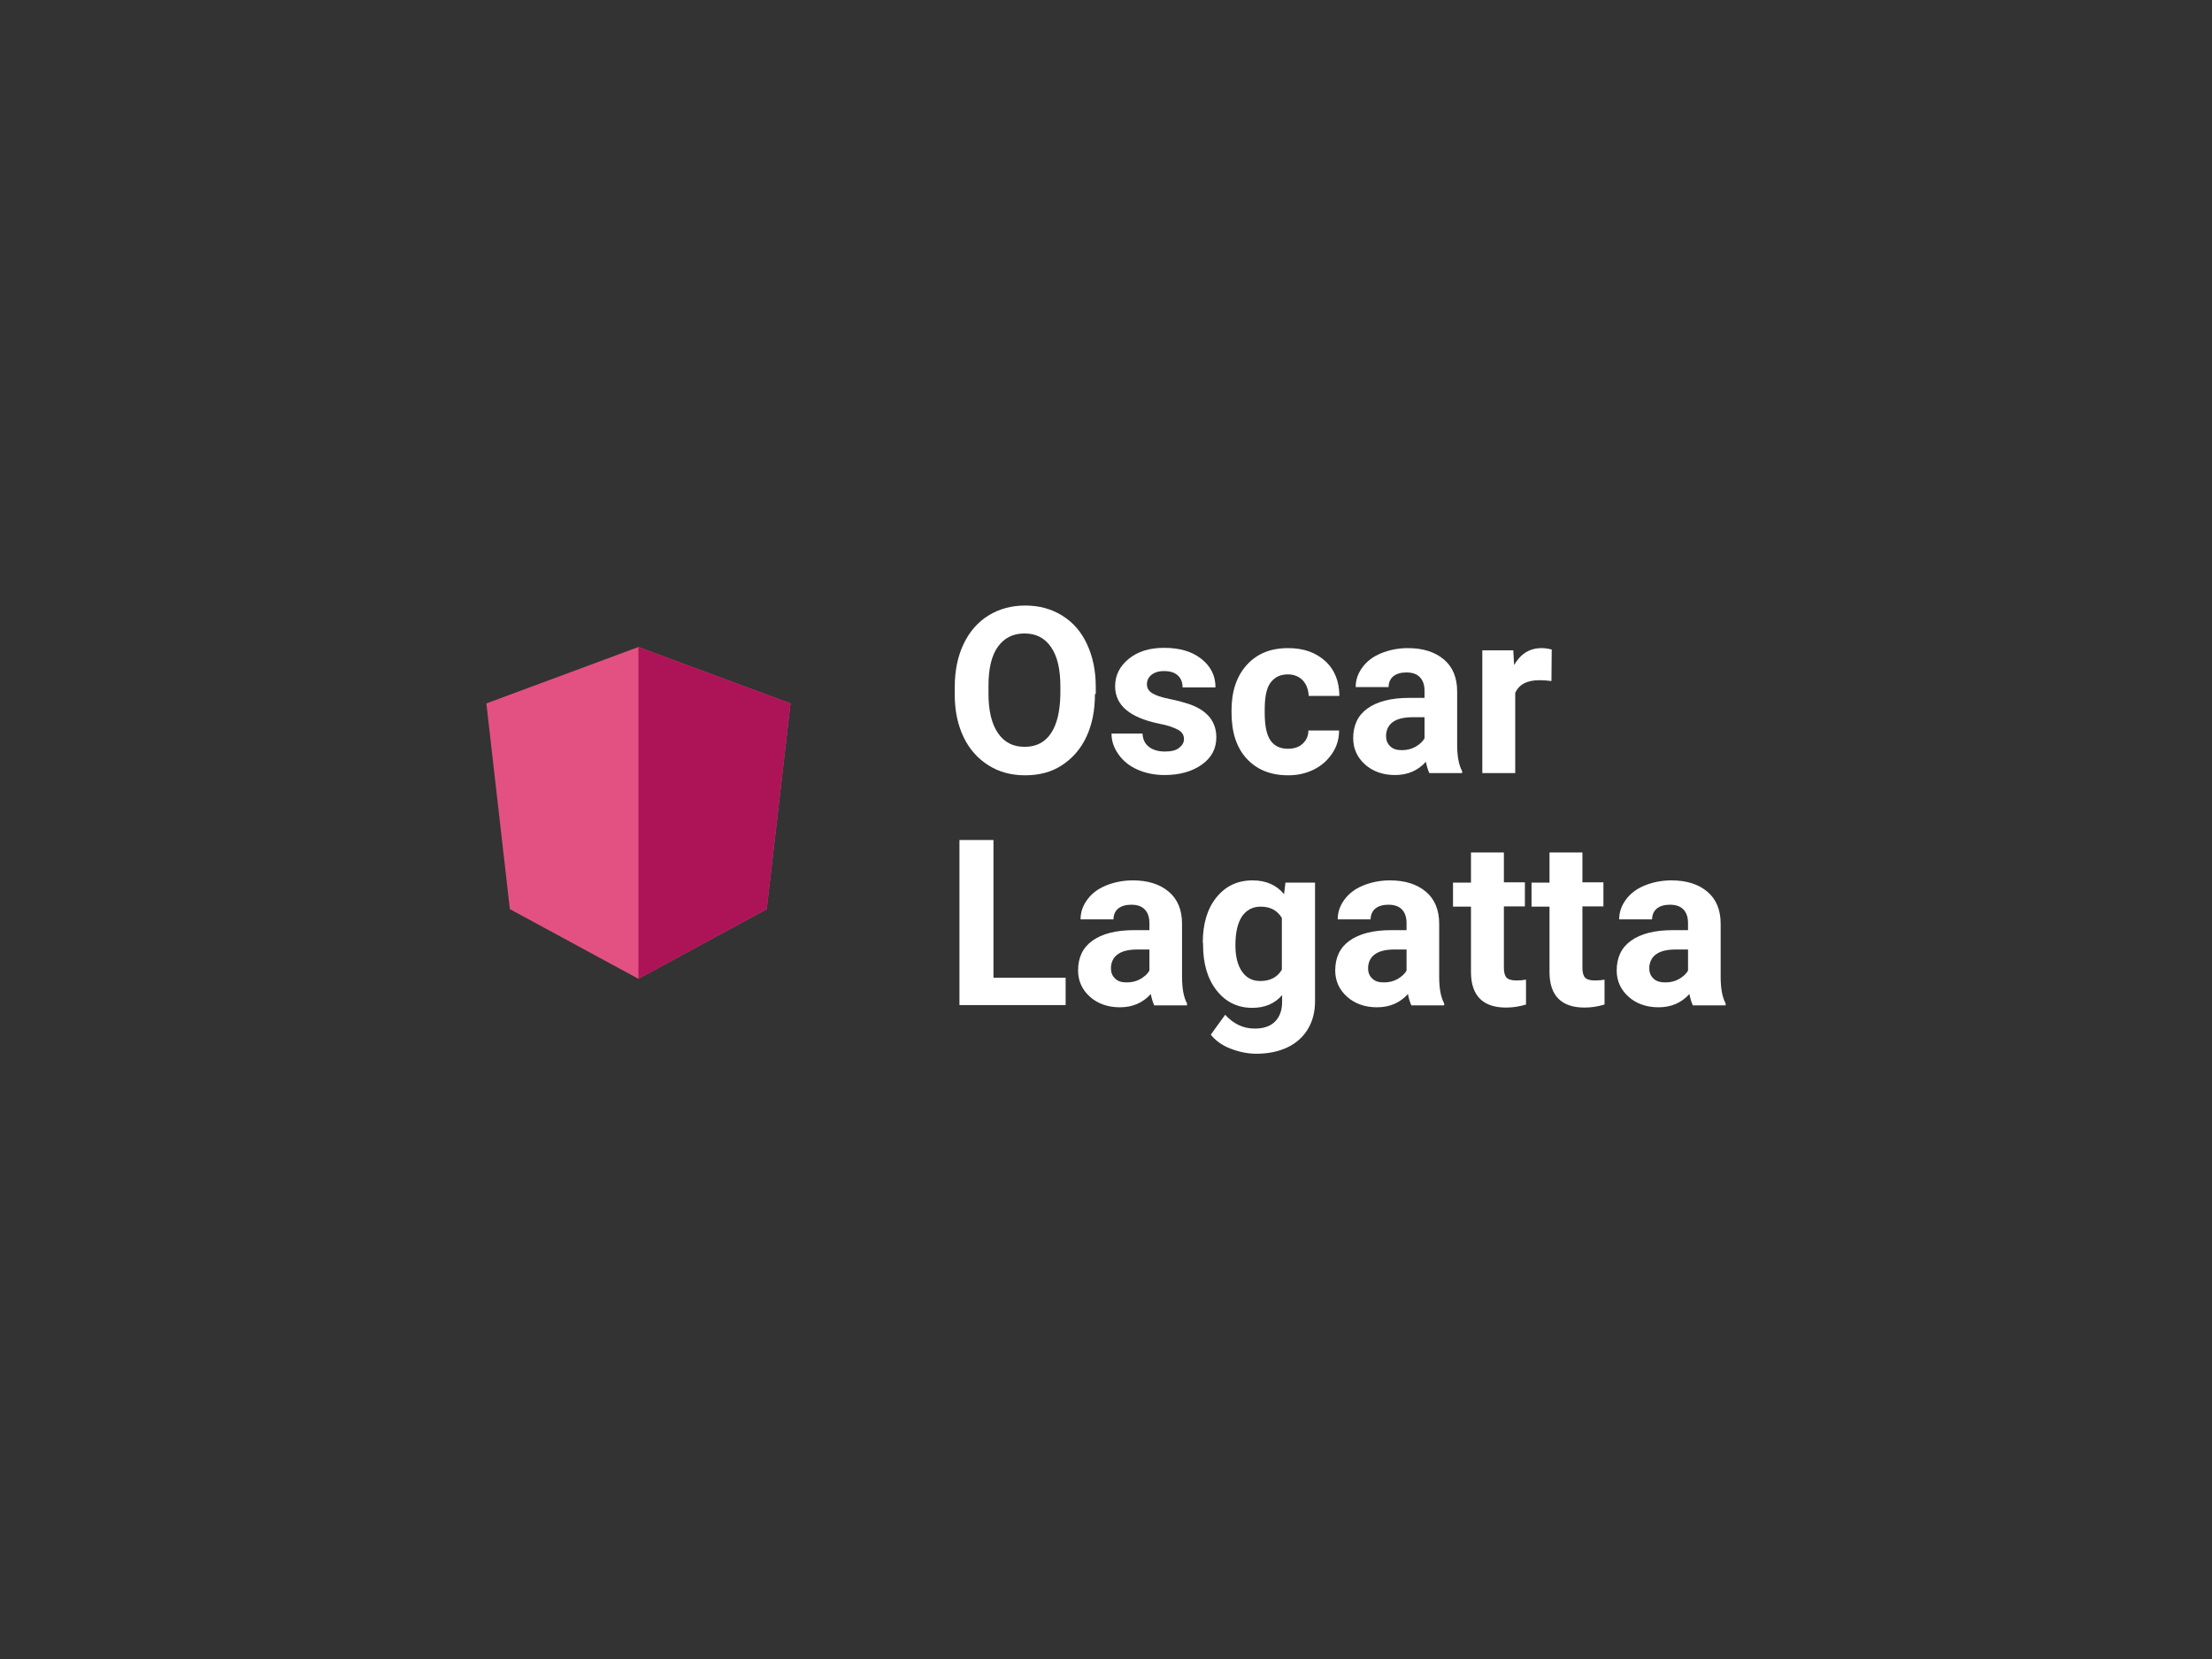 <?xml version="1.0" encoding="utf-8"?>
<!-- Generator: Adobe Illustrator 22.1.0, SVG Export Plug-In . SVG Version: 6.00 Build 0)  -->
<svg version="1.1" id="Layer_1" xmlns="http://www.w3.org/2000/svg" xmlns:xlink="http://www.w3.org/1999/xlink" x="0px" y="0px"
	 viewBox="0 0 800 600" style="enable-background:new 0 0 800 600;" xml:space="preserve">
<rect x="0" y="0" width="800" height="600" fill="#333333" stroke="none"/>
<style type="text/css">
	.st0{fill:#FFFFFF;}
	.st1{fill:#E35183;}
	.st2{fill:#AD1457;}
</style>
<g>
	<g>
		<path class="st0" d="M396,251c0,5.9-1,11-3.1,15.5s-5.1,7.8-8.9,10.3s-8.3,3.6-13.3,3.6c-4.9,0-9.4-1.2-13.2-3.6s-6.9-5.8-9-10.2
			s-3.2-9.5-3.2-15.2v-3c0-5.9,1.1-11.1,3.2-15.5s5.1-7.9,9-10.3s8.3-3.6,13.3-3.6s9.4,1.2,13.3,3.6s6.9,5.8,9,10.3
			s3.2,9.6,3.2,15.5V251z M383.5,248.3c0-6.3-1.1-11-3.4-14.3s-5.4-4.9-9.6-4.9c-4.1,0-7.3,1.6-9.6,4.8s-3.4,7.9-3.4,14.1v2.9
			c0,6.1,1.1,10.8,3.4,14.2s5.5,5,9.7,5c4.1,0,7.3-1.6,9.5-4.9s3.3-8,3.4-14.2V248.3z"/>
		<path class="st0" d="M428.2,267.3c0-1.5-0.7-2.6-2.2-3.4s-3.7-1.6-6.9-2.2c-10.6-2.2-15.8-6.7-15.8-13.5c0-3.9,1.6-7.2,4.9-9.9
			s7.5-4,12.8-4c5.6,0,10.1,1.3,13.5,4s5.1,6.1,5.1,10.3h-11.9c0-1.7-0.5-3.1-1.6-4.2s-2.8-1.7-5.1-1.7c-2,0-3.5,0.5-4.6,1.4
			s-1.6,2.1-1.6,3.4c0,1.3,0.6,2.4,1.9,3.2s3.3,1.5,6.3,2.1s5.4,1.3,7.5,2c6.3,2.3,9.4,6.3,9.4,11.9c0,4-1.7,7.3-5.2,9.8
			s-8,3.8-13.5,3.8c-3.7,0-7-0.7-9.9-2s-5.1-3.1-6.8-5.5s-2.5-4.8-2.5-7.5h11.2c0.1,2.1,0.9,3.7,2.3,4.8s3.4,1.7,5.8,1.7
			c2.3,0,4-0.4,5.1-1.3S428.2,268.7,428.2,267.3z"/>
		<path class="st0" d="M465.8,270.8c2.2,0,4-0.6,5.3-1.8s2.1-2.8,2.1-4.8h11.1c0,3-0.8,5.8-2.5,8.3s-3.8,4.4-6.6,5.8
			s-5.9,2.1-9.3,2.1c-6.3,0-11.3-2-15-6s-5.5-9.6-5.5-16.7v-0.8c0-6.8,1.8-12.3,5.5-16.4s8.6-6.1,15-6.1c5.6,0,10,1.6,13.4,4.7
			s5.1,7.4,5.1,12.6h-11.1c-0.1-2.3-0.8-4.2-2.1-5.6s-3.2-2.2-5.4-2.2c-2.8,0-4.8,1-6.3,3s-2.1,5.3-2.1,9.8v1.2
			c0,4.6,0.7,7.9,2.1,9.9C460.9,269.8,463,270.8,465.8,270.8z"/>
		<path class="st0" d="M516.9,279.5c-0.5-1.1-0.9-2.4-1.2-4c-2.9,3.2-6.6,4.8-11.2,4.8c-4.3,0-8-1.3-10.8-3.8s-4.3-5.7-4.3-9.5
			c0-4.7,1.7-8.3,5.2-10.8s8.5-3.8,15.1-3.8h5.5v-2.5c0-2.1-0.5-3.7-1.6-4.9s-2.7-1.8-5-1.8c-2,0-3.6,0.5-4.7,1.4s-1.7,2.3-1.7,3.9
			h-11.9c0-2.6,0.8-4.9,2.4-7.1s3.8-3.9,6.7-5.1s6.2-1.9,9.8-1.9c5.5,0,9.8,1.4,13,4.1s4.8,6.6,4.8,11.6v19.2c0,4.2,0.6,7.4,1.8,9.6
			v0.7H516.9z M507.1,271.3c1.7,0,3.4-0.4,4.8-1.2s2.6-1.8,3.3-3.1v-7.6h-4.4c-5.9,0-9.1,2.1-9.5,6.2l0,0.7c0,1.5,0.5,2.7,1.6,3.7
			S505.3,271.3,507.1,271.3z"/>
		<path class="st0" d="M561.1,246.3c-1.6-0.2-3-0.3-4.3-0.3c-4.5,0-7.4,1.5-8.8,4.6v29h-11.9v-44.4h11.2l0.3,5.3
			c2.4-4.1,5.7-6.1,9.9-6.1c1.3,0,2.5,0.2,3.7,0.5L561.1,246.3z"/>
		<path class="st0" d="M359.3,353.6h26.1v9.9H347v-59.7h12.3V353.6z"/>
		<path class="st0" d="M417.4,363.5c-0.5-1.1-0.9-2.4-1.2-4c-2.9,3.2-6.6,4.8-11.2,4.8c-4.3,0-8-1.3-10.8-3.8s-4.3-5.7-4.3-9.5
			c0-4.7,1.7-8.3,5.2-10.8s8.5-3.8,15.1-3.8h5.5v-2.5c0-2.1-0.5-3.7-1.6-4.9s-2.7-1.8-5-1.8c-2,0-3.6,0.5-4.7,1.4s-1.7,2.3-1.7,3.9
			h-11.9c0-2.6,0.8-4.9,2.4-7.1s3.8-3.9,6.7-5.1s6.2-1.9,9.8-1.9c5.5,0,9.8,1.4,13,4.1s4.8,6.6,4.8,11.6v19.2c0,4.2,0.6,7.4,1.8,9.6
			v0.7H417.4z M407.6,355.3c1.7,0,3.4-0.4,4.8-1.2s2.6-1.8,3.3-3.1v-7.6h-4.4c-5.9,0-9.1,2.1-9.5,6.2l0,0.7c0,1.5,0.5,2.7,1.6,3.7
			S405.8,355.3,407.6,355.3z"/>
		<path class="st0" d="M435,341c0-6.8,1.6-12.3,4.9-16.4s7.6-6.2,13.1-6.2c4.9,0,8.7,1.7,11.4,5l0.5-4.2h10.7v42.9
			c0,3.9-0.9,7.3-2.6,10.1s-4.2,5.1-7.4,6.6s-6.9,2.3-11.2,2.3c-3.3,0-6.4-0.7-9.5-1.9s-5.4-3-7-5l5.2-7.2c3,3.3,6.5,5,10.7,5
			c3.1,0,5.6-0.8,7.3-2.5s2.6-4.1,2.6-7.2v-2.4c-2.7,3.1-6.3,4.6-10.8,4.6c-5.3,0-9.6-2.1-12.9-6.3s-4.9-9.7-4.9-16.6V341z
			 M446.8,341.9c0,4,0.8,7.2,2.4,9.5c1.6,2.3,3.8,3.4,6.6,3.4c3.6,0,6.2-1.4,7.8-4.1V332c-1.6-2.7-4.1-4.1-7.7-4.1
			c-2.8,0-5.1,1.2-6.7,3.5C447.6,333.8,446.8,337.3,446.8,341.9z"/>
		<path class="st0" d="M510.4,363.5c-0.5-1.1-0.9-2.4-1.2-4c-2.9,3.2-6.6,4.8-11.2,4.8c-4.3,0-8-1.3-10.8-3.8s-4.3-5.7-4.3-9.5
			c0-4.7,1.7-8.3,5.2-10.8s8.5-3.8,15.1-3.8h5.5v-2.5c0-2.1-0.5-3.7-1.6-4.9s-2.7-1.8-5-1.8c-2,0-3.6,0.5-4.7,1.4s-1.7,2.3-1.7,3.9
			h-11.9c0-2.6,0.8-4.9,2.4-7.1s3.8-3.9,6.7-5.1s6.2-1.9,9.8-1.9c5.5,0,9.8,1.4,13,4.1s4.8,6.6,4.8,11.6v19.2c0,4.2,0.6,7.4,1.8,9.6
			v0.7H510.4z M500.6,355.3c1.7,0,3.4-0.4,4.8-1.2s2.6-1.8,3.3-3.1v-7.6h-4.4c-5.9,0-9.1,2.1-9.5,6.2l0,0.7c0,1.5,0.5,2.7,1.6,3.7
			S498.8,355.3,500.6,355.3z"/>
		<path class="st0" d="M543.9,308.2v10.9h7.6v8.7h-7.6V350c0,1.6,0.3,2.8,0.9,3.5s1.8,1.1,3.6,1.1c1.3,0,2.5-0.1,3.5-0.3v9
			c-2.3,0.7-4.7,1.1-7.2,1.1c-8.3,0-12.6-4.2-12.7-12.6v-23.9h-6.5v-8.7h6.5v-10.9H543.9z"/>
		<path class="st0" d="M572.3,308.2v10.9h7.6v8.7h-7.6V350c0,1.6,0.3,2.8,0.9,3.5s1.8,1.1,3.6,1.1c1.3,0,2.5-0.1,3.5-0.3v9
			c-2.3,0.7-4.7,1.1-7.2,1.1c-8.3,0-12.6-4.2-12.7-12.6v-23.9h-6.5v-8.7h6.5v-10.9H572.3z"/>
		<path class="st0" d="M612.2,363.5c-0.5-1.1-0.9-2.4-1.2-4c-2.9,3.2-6.6,4.8-11.2,4.8c-4.3,0-8-1.3-10.8-3.8s-4.3-5.7-4.3-9.5
			c0-4.7,1.7-8.3,5.2-10.8s8.5-3.8,15.1-3.8h5.5v-2.5c0-2.1-0.5-3.7-1.6-4.9s-2.7-1.8-5-1.8c-2,0-3.6,0.5-4.7,1.4s-1.7,2.3-1.7,3.9
			h-11.9c0-2.6,0.8-4.9,2.4-7.1s3.8-3.9,6.7-5.1s6.2-1.9,9.8-1.9c5.5,0,9.8,1.4,13,4.1s4.8,6.6,4.8,11.6v19.2c0,4.2,0.6,7.4,1.8,9.6
			v0.7H612.2z M602.4,355.3c1.7,0,3.4-0.4,4.8-1.2s2.6-1.8,3.3-3.1v-7.6H606c-5.9,0-9.1,2.1-9.5,6.2l0,0.7c0,1.5,0.5,2.7,1.6,3.7
			S600.6,355.3,602.4,355.3z"/>
	</g>
	<g>
		<g>
			<path class="st1" d="M230.9,354l-46.5-25.2l-8.5-74.4l55-20.4l55,20.4l-8.6,74.4L230.9,354z"/>
		</g>
		<g>
			<path class="st2" d="M230.9,354l0-120l55,20.4l-8.6,74.4L230.9,354z"/>
		</g>
	</g>
</g>
</svg>
